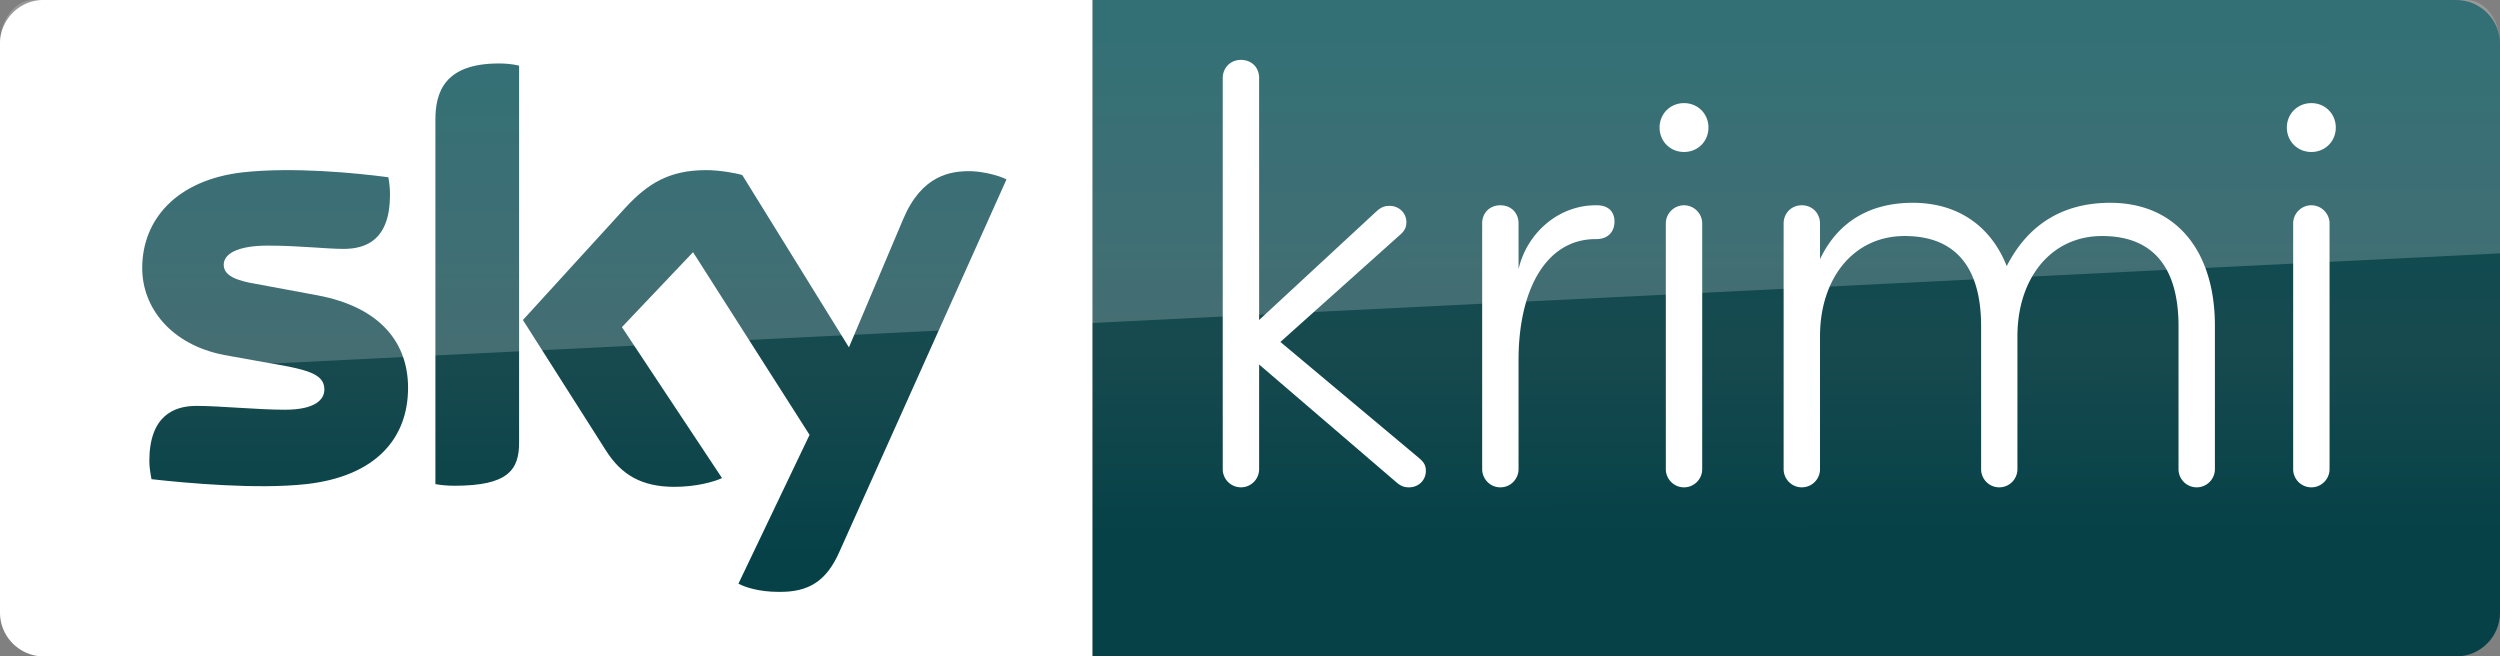 <svg xmlns="http://www.w3.org/2000/svg" xmlns:xlink="http://www.w3.org/1999/xlink" width="1904.765" height="500.134" viewBox="0 0 1428.574 375.101"><rect x="0" y="0" width="1428.574" height="375.101" fill="#808080" stroke="none"/><defs><linearGradient gradientUnits="userSpaceOnUse" gradientTransform="matrix(-2.981 0 0 -2.981 -24493 -13655)" y2="-4591.4" y1="-4687.6" x2="-8600.5" x1="-8600.5" id="b"><stop offset="0" stop-color="#054147"/><stop offset=".381" stop-color="#174a4f"/><stop offset="1" stop-color="#004c54"/></linearGradient><linearGradient id="a" x1="-8600.5" x2="-8600.5" y1="-4687.6" y2="-4591.4" gradientTransform="matrix(-2.981 0 0 -2.981 -24493 -13655)" gradientUnits="userSpaceOnUse"><stop stop-color="#054147" offset="0"/><stop stop-color="#174a4f" offset=".381"/><stop stop-color="#004c54" offset="1"/></linearGradient><linearGradient xlink:href="#a" id="d" gradientUnits="userSpaceOnUse" gradientTransform="rotate(179.944 -16624.41 -9103.318) scale(3.975)" x1="-8600.5" y1="-4687.6" x2="-8600.5" y2="-4591.4"/><linearGradient xlink:href="#b" id="e" gradientUnits="userSpaceOnUse" gradientTransform="matrix(-2.981 0 0 -2.981 -24493 -13655)" x1="-8600.5" y1="-4687.6" x2="-8600.5" y2="-4591.4"/><linearGradient gradientUnits="userSpaceOnUse" gradientTransform="matrix(-2.981 0 0 -2.981 -24493 -13655)" y2="-4591.4" y1="-4687.6" x2="-8600.5" x1="-8600.5" id="c"><stop offset="0" stop-color="#a80000"/><stop offset=".381" stop-color="#a1000c"/><stop offset="1" stop-color="#b90019"/></linearGradient></defs><path d="M832.283.012l-.008 500.105s683.79.016 1039.149.016c18.337 0 33.341-15.005 33.341-33.342V33.354c0-18.338-15.004-33.342-33.341-33.342z" transform="scale(.75)" fill="url(#d)" stroke-width="1.333"/><path d="M624.206 375.089h-599.2C11.253 375.089 0 363.836 0 350.083V24.693C0 11.565 10.94 0 24.693 0h599.52zM719.5 182.856l67.314-62.332c2.148-1.805 3.953-2.88 7.174-2.88 5.757 0 9.666 4.339 9.666 9.322 0 2.876-1.072 5.026-3.566 7.174l-68.431 61.258 79.558 66.627c2.835 2.492 3.565 4.296 3.565 7.131 0 5.026-3.952 9.322-9.665 9.322-3.22 0-5.027-1.072-7.174-2.88L719.5 208.283v59.797c0 5.757-4.64 10.396-10.396 10.396-5.714 0-10.396-4.64-10.396-10.396V44.614c0-5.757 4.296-10.396 10.396-10.396 5.756 0 10.396 3.952 10.396 10.396v138.238m192.665-46.219h-.343c-28.653 0-44.075 29.383-44.075 69.12v62.33c0 5.37-4.296 10.397-10.396 10.397-6.057 0-10.396-5.026-10.396-10.396V127.698c0-6.1 4.34-10.396 10.396-10.396 6.1 0 10.396 4.296 10.396 10.396v26.118c4.682-20.405 22.553-36.514 44.075-36.514h.687c6.1 0 10.052 3.22 10.052 9.322 0 5.713-3.608 10.009-10.396 10.009m50.132 141.847c-5.713 0-10.396-4.64-10.396-10.396V127.698c0-5.714 4.683-10.396 10.396-10.396 5.714 0 10.396 4.682 10.396 10.396v140.386c0 5.756-4.682 10.396-10.396 10.396zm0-219.558c7.905 0 13.962 6.1 13.962 13.961 0 7.905-6.057 13.962-13.962 13.962-7.861 0-13.961-6.057-13.961-13.962 0-7.86 6.1-13.96 13.961-13.96m56.919 68.775c0-5.714 4.296-10.396 10.396-10.396 6.1 0 10.396 4.682 10.396 10.396v20.405c10.396-21.823 28.997-32.219 53.01-32.219 26.118 0 44.762 13.618 53.697 36.17 11.857-23.282 31.531-36.17 59.11-36.17 37.975 0 59.84 27.923 59.84 70.193v82.007c0 5.756-4.682 10.396-10.395 10.396a10.377 10.377 0 0 1-10.396-10.396V186.42c0-32.949-13.961-51.55-43.688-51.55-29.383 0-48.37 24.358-48.37 57.306v75.907c0 5.756-4.64 10.396-10.396 10.396-5.714 0-10.353-4.64-10.353-10.396V186.42c0-32.949-14.005-51.55-43.688-51.55-29.384 0-48.371 24.358-48.371 57.306v75.907c0 5.756-4.64 10.396-10.396 10.396-5.713 0-10.396-4.64-10.396-10.396V127.698M1320.78 278.48a10.377 10.377 0 0 1-10.395-10.396V127.698c0-5.714 4.64-10.396 10.396-10.396 5.713 0 10.395 4.682 10.395 10.396v140.386c0 5.756-4.682 10.396-10.395 10.396zm0-219.558c7.862 0 13.962 6.1 13.962 13.961 0 7.905-6.1 13.962-13.961 13.962-7.862 0-14.005-6.057-14.005-13.962 0-7.86 6.143-13.96 14.005-13.96" fill="#fff"/><path transform="translate(-.004 -.001)" d="M421.97 333.52c4.064 2.188 12.19 4.689 22.818 4.689 17.817.312 27.507-6.565 34.696-22.505l95.648-213.18c-4.063-2.188-12.816-4.376-19.692-4.689-12.19-.313-28.757 2.188-39.384 27.507l-30.945 73.142-60.952-98.461c-4.063-1.25-13.441-2.813-20.63-2.813-21.255 0-33.445 7.814-45.948 21.255l-58.764 64.39 47.511 74.705c8.752 13.753 20.317 20.63 39.072 20.63 12.19 0 22.505-2.813 27.194-5.001l-57.201-86.27 40.635-42.823 66.578 104.4zm-125.34-80.644c0 15.629-6.252 24.693-36.884 24.693-4.064 0-7.502-.313-10.94-.938V68.461c0-15.94 5.314-32.195 36.258-32.195 3.75 0 7.814.313 11.565 1.25zm-63.452-31.257c0 29.382-19.067 50.637-58.139 55.013-28.132 3.126-69.079-.625-88.458-2.813-.625-3.126-1.25-7.19-1.25-10.315 0-25.631 13.753-31.57 26.88-31.57 13.442 0 34.697 2.188 50.638 2.188 17.504 0 22.505-5.94 22.505-11.565 0-7.502-6.877-10.315-20.63-13.128l-36.571-6.564c-30.632-5.94-46.886-27.194-46.886-49.7 0-27.505 19.38-50.323 57.513-54.7 28.757-3.125 64.078.313 83.145 2.814.625 3.438.937 6.564.937 10.002 0 25.631-13.44 30.945-26.569 30.945-10.002 0-25.318-1.875-43.135-1.875-18.129 0-25.318 5-25.318 10.94 0 6.251 7.19 9.064 18.442 10.94l35.321 6.564c36.26 6.876 51.575 27.507 51.575 52.825" fill="url(#e)"/><path d="M19.08.005C8.588.005 0 11.258 0 25.011v226.3c0-20.005 12.211-36.509 27.476-37.259l1401.1-69.266V25.006c0-13.753-8.587-25.006-19.081-25.006z" opacity=".2" fill="#fff" stroke-width=".874"/></svg>